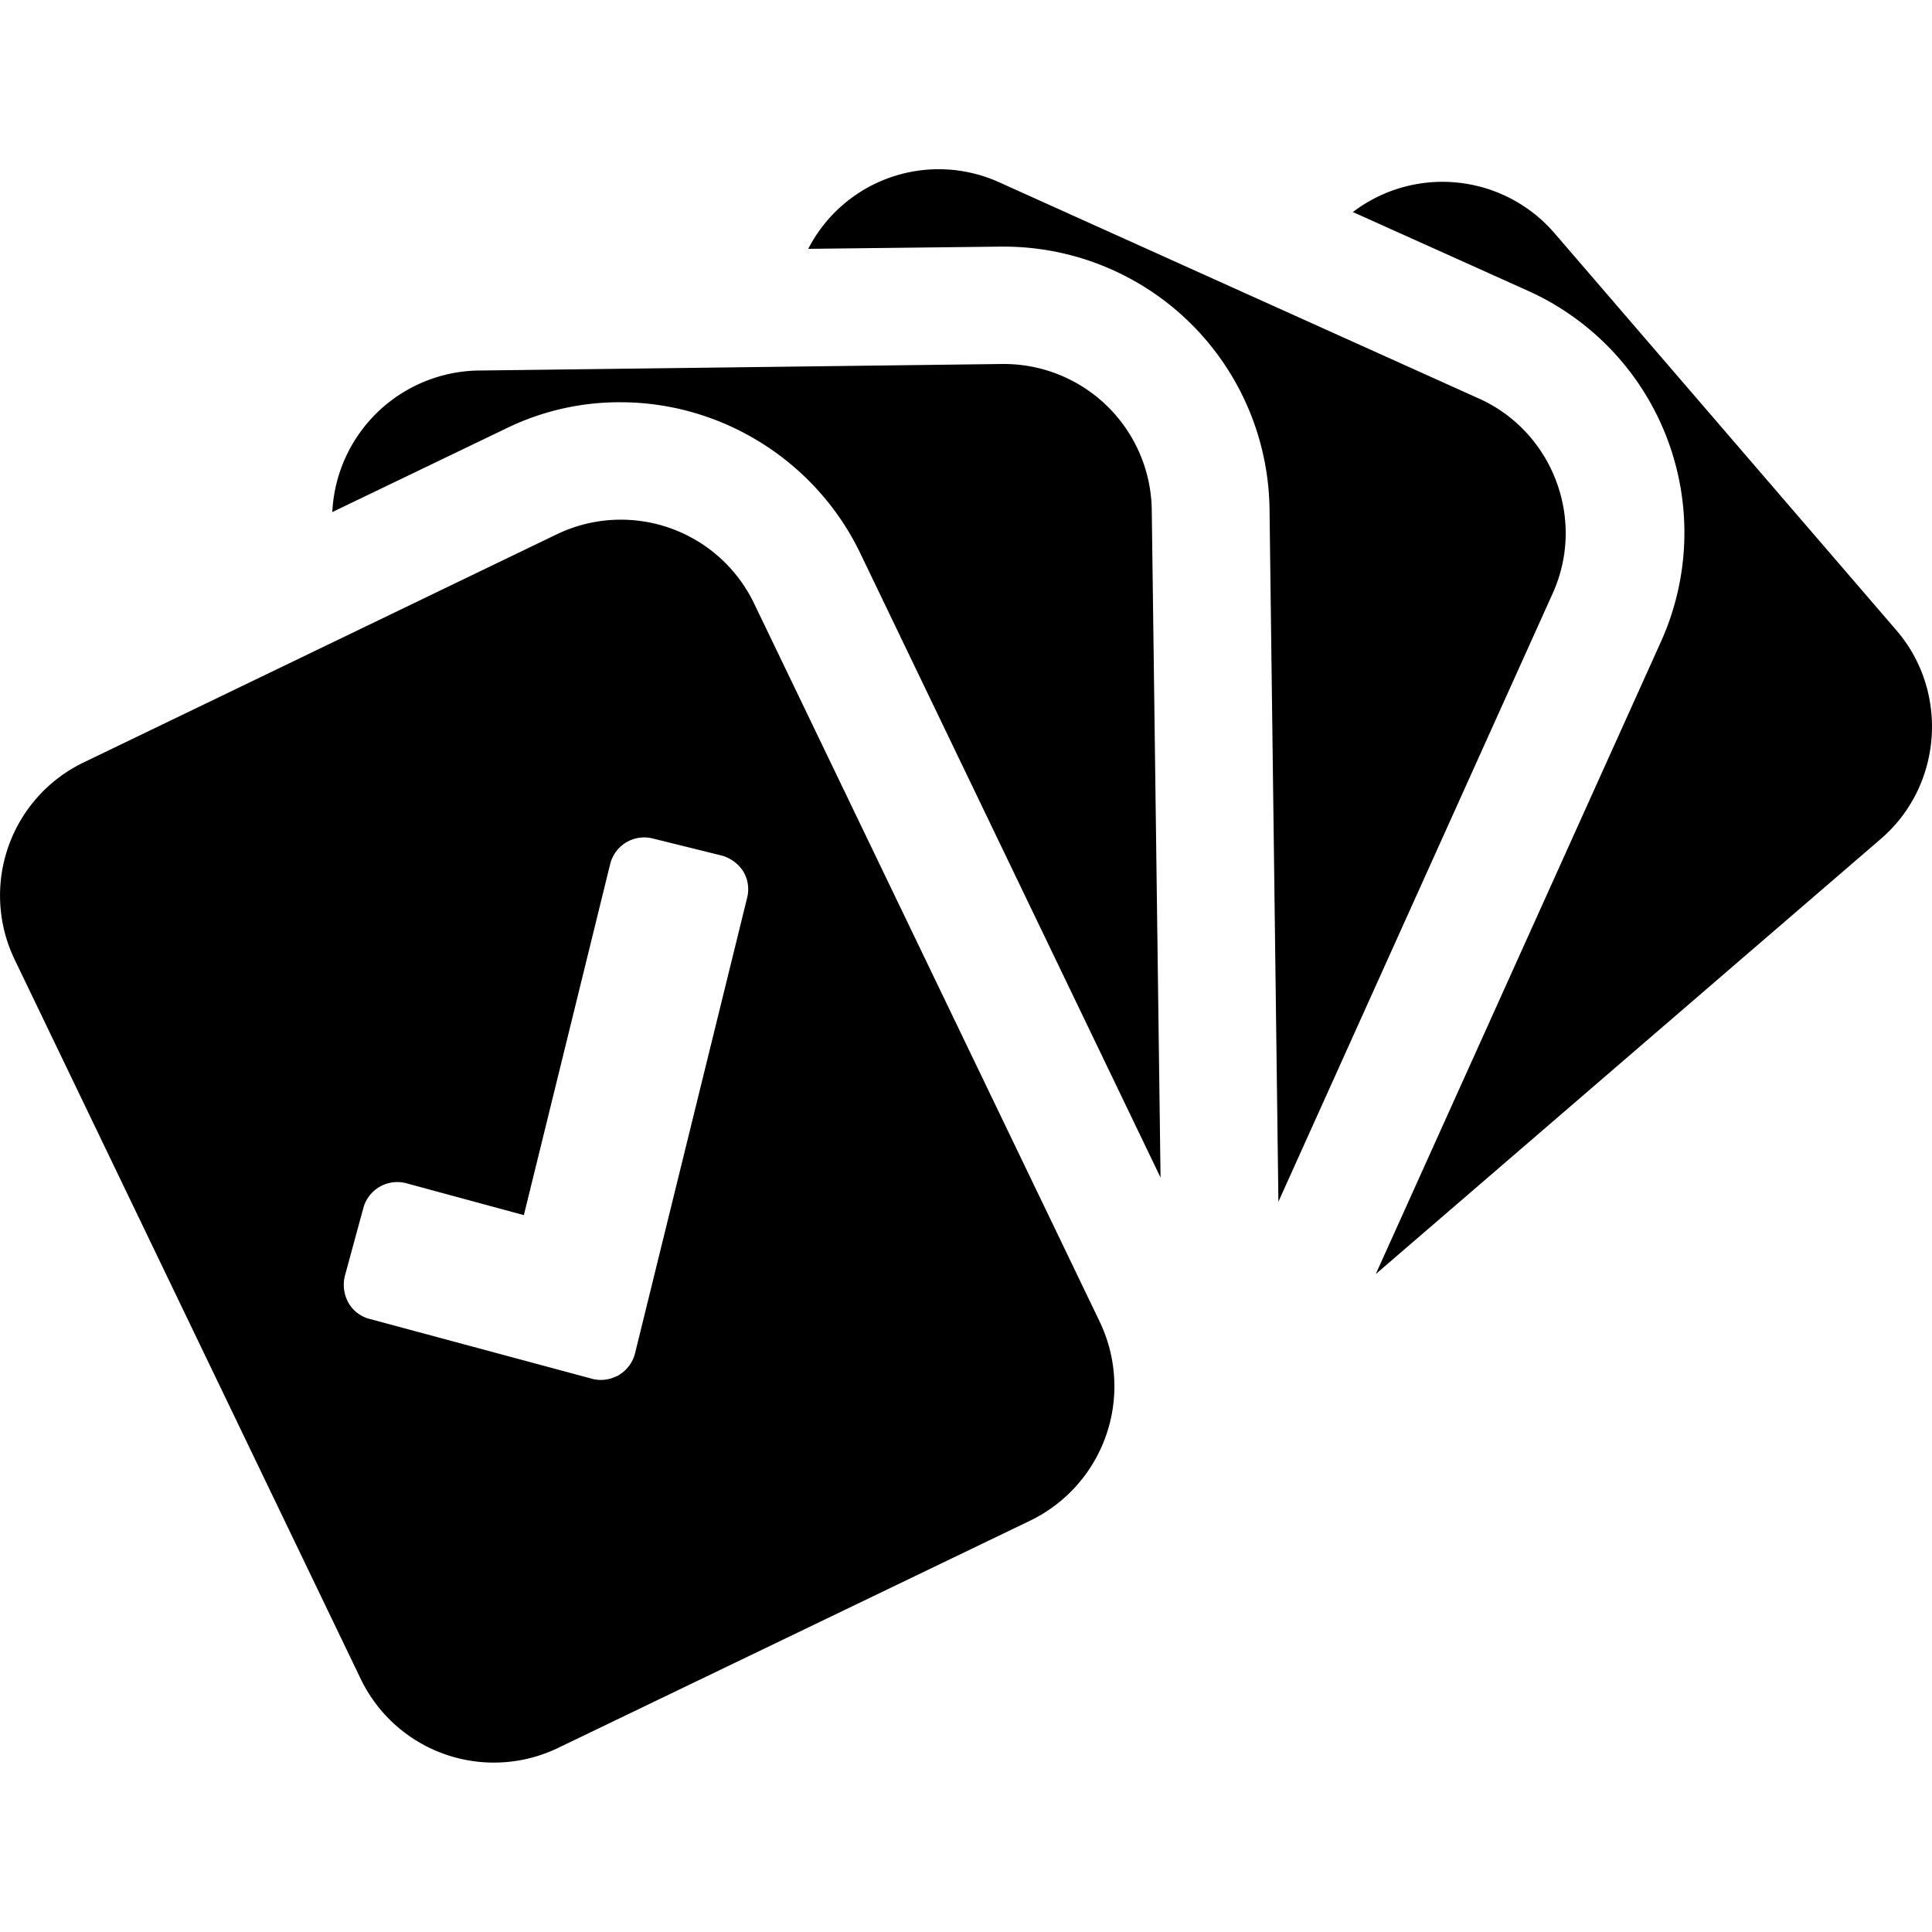 <?xml version="1.0" encoding="UTF-8" standalone="yes"?><svg xmlns="http://www.w3.org/2000/svg" width="20" height="20" fill="none"><g fill="#000000" clip-path="url(#clip0)" style=""><path d="M19.635 6.529l-3.547-4.12a1.531 1.531 0 00-2.083-.214l1.816.817a2.745 2.745 0 011.373 3.631l-2.952 6.546 5.233-4.509c.633-.549.702-1.518.16-2.151z" style=""/><path d="M15.31 4.126L10.35 1.89a1.518 1.518 0 00-1.983.686l1.99-.023h.039a2.752 2.752 0 012.746 2.709l.092 7.178 2.838-6.294c.35-.77 0-1.678-.763-2.021z" style=""/><path d="M11.923 5.278a1.532 1.532 0 00-1.526-1.51h-.023l-5.44.068A1.539 1.539 0 003.44 5.301l1.792-.862a2.67 2.67 0 011.19-.275c1.053 0 2.022.61 2.48 1.556l3.112 6.47-.091-6.912z" style=""/><path d="M11.389 13.692L7.803 6.24a1.53 1.53 0 00-2.037-.71L.861 7.895a1.529 1.529 0 00-.71 2.037l3.586 7.454a1.53 1.53 0 002.037.71l4.898-2.358a1.545 1.545 0 00.717-2.045zM7.735 9.291l-1.16 4.714a.366.366 0 01-.168.229c-.007.008-.015.008-.03.015a.358.358 0 01-.252.023l-2.296-.618a.351.351 0 01-.222-.168.384.384 0 01-.038-.274l.191-.702a.364.364 0 01.45-.26l1.213.329.893-3.632a.363.363 0 01.442-.267l.71.176a.387.387 0 01.228.168.359.359 0 01.039.267z" style=""/></g><defs><clipPath id="clip0"><path fill="#fff" d="M0 0h20v20H0z" style=""/></clipPath></defs></svg>